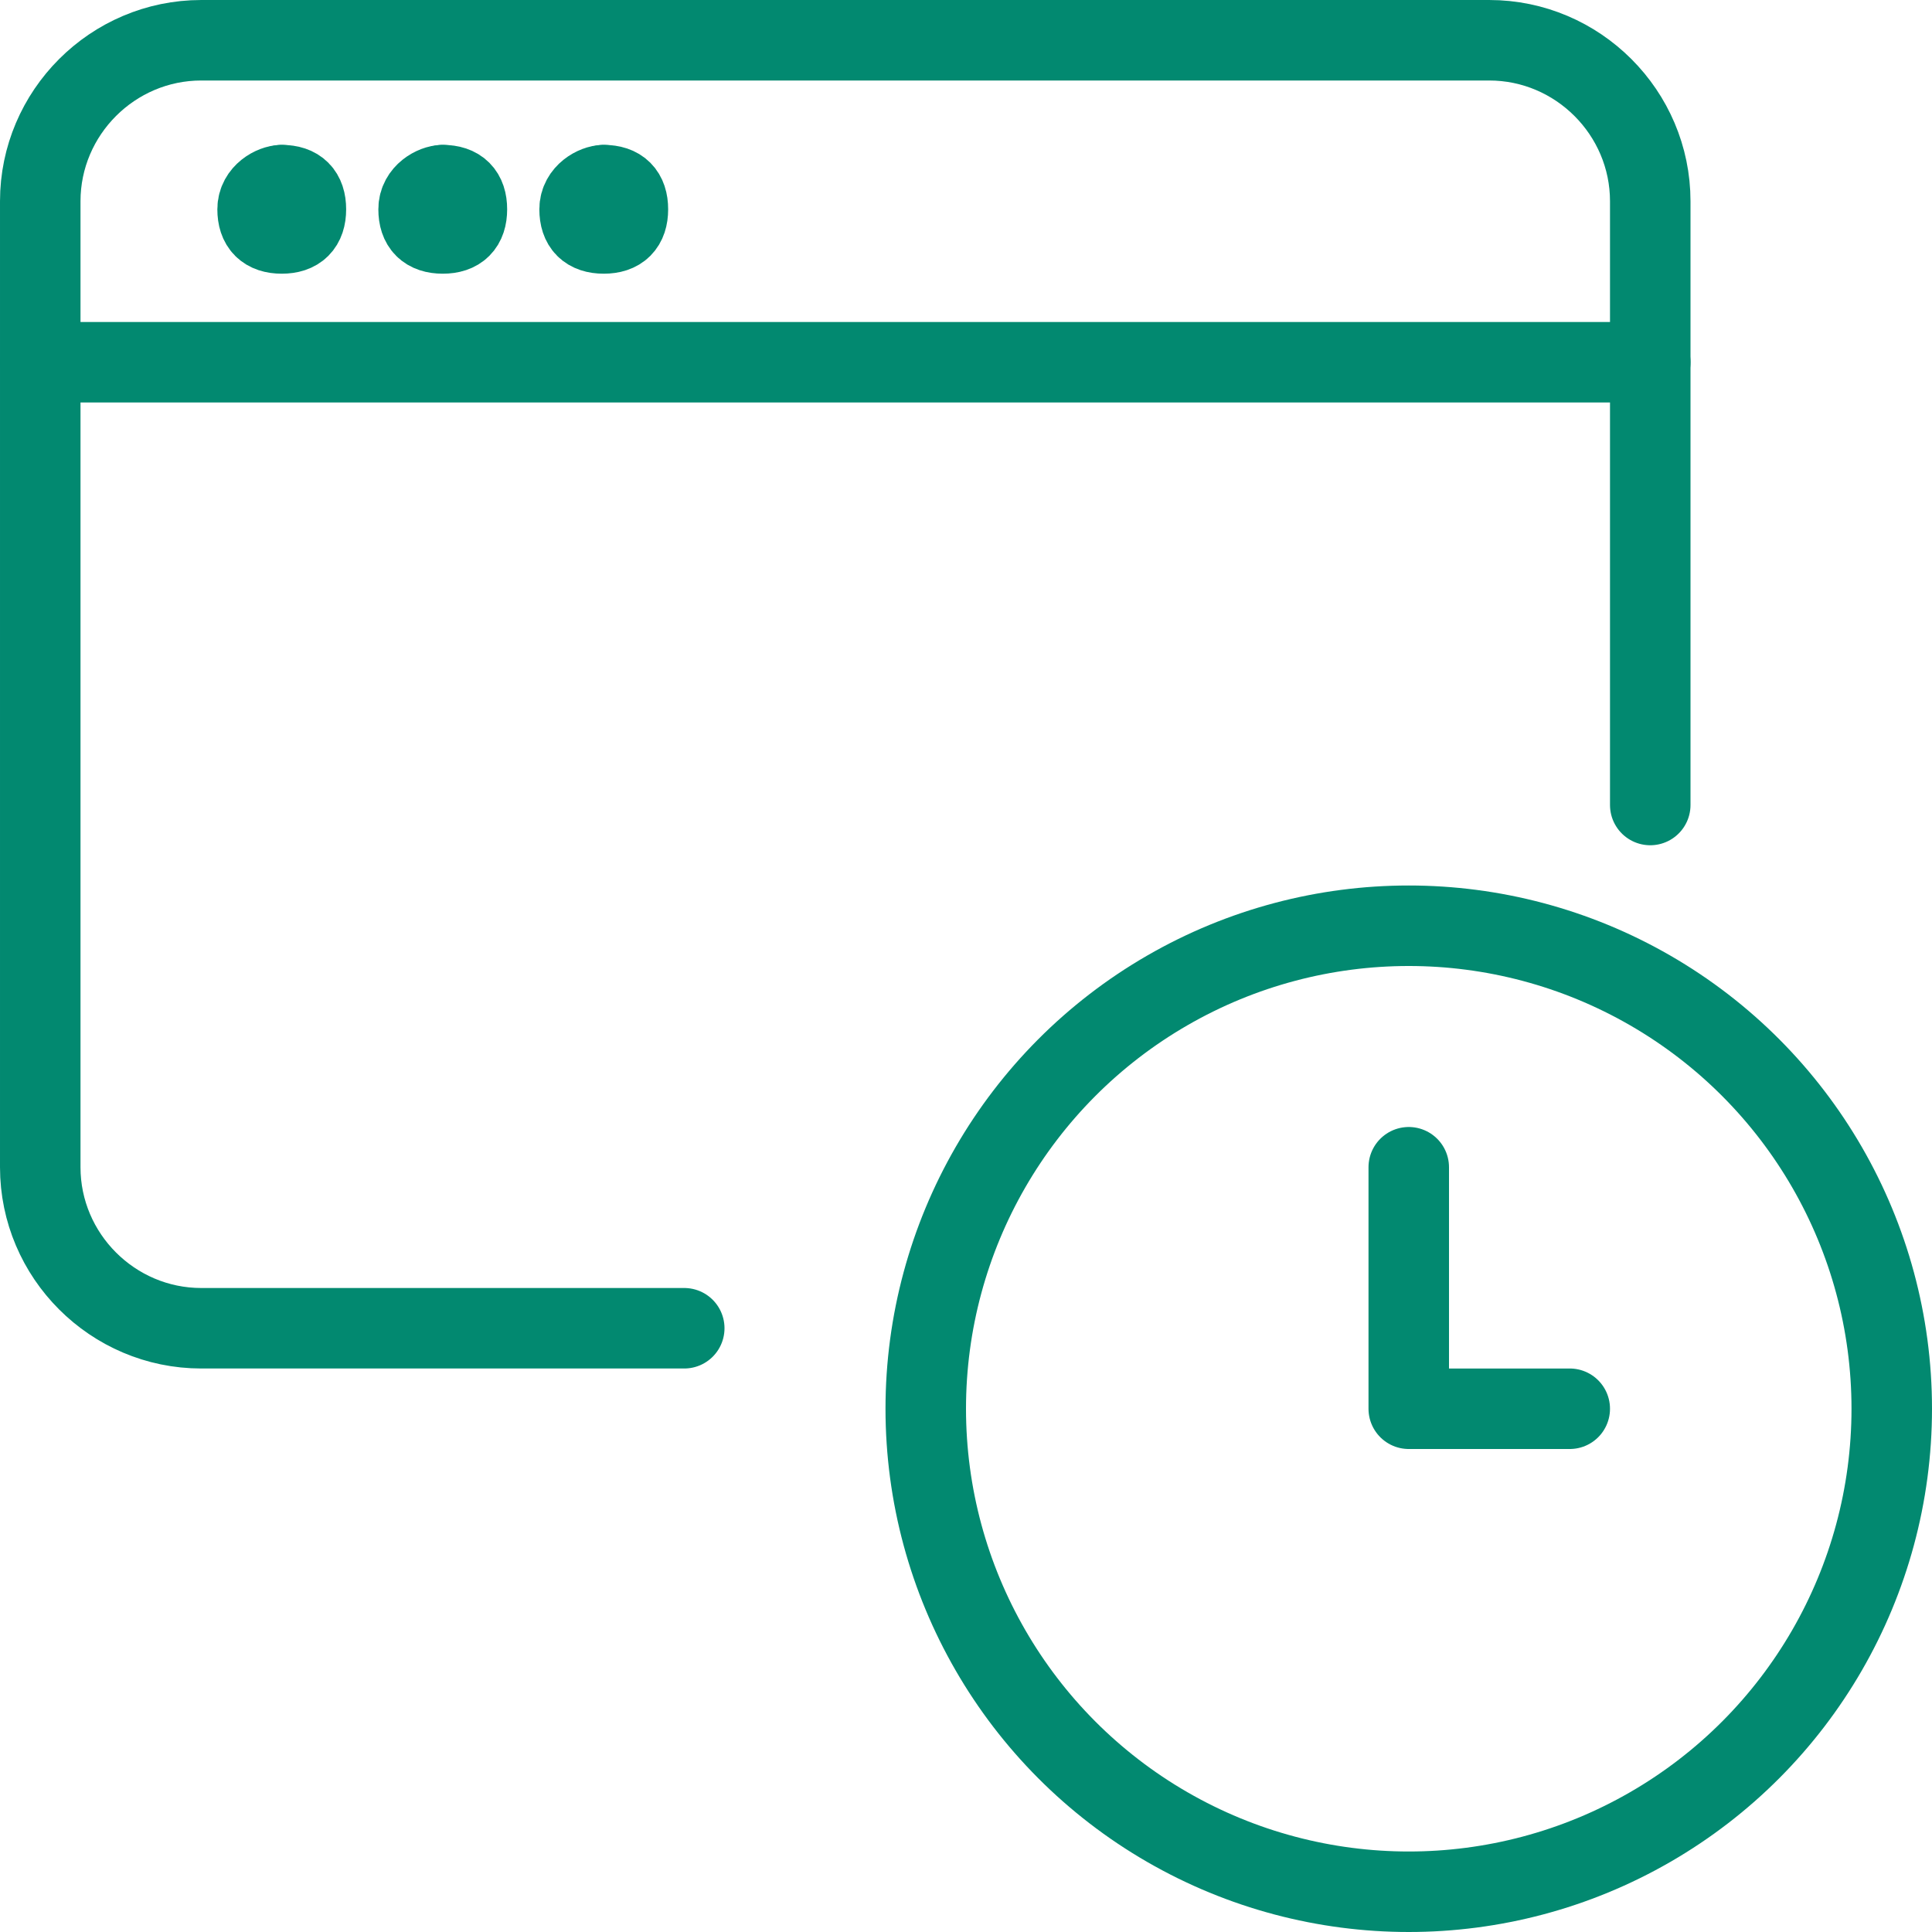 <?xml version="1.0" encoding="utf-8"?>
<!-- Generator: Adobe Illustrator 22.1.0, SVG Export Plug-In . SVG Version: 6.00 Build 0)  -->
<svg version="1.1" id="Layer_1" xmlns="http://www.w3.org/2000/svg" xmlns:xlink="http://www.w3.org/1999/xlink" x="0px" y="0px"
	 viewBox="0 0 24 24" style="enable-background:new 0 0 24 24;" xml:space="preserve">
<style type="text/css">
	.st0{fill:none;stroke:#028970;stroke-linecap:round;stroke-linejoin:round;}
</style>
<title>app-window-clock</title>
<line class="st0" x1="0.5" y1="4.5" x2="20.5" y2="4.5"/>
<line class="st0" x1="3.5" y1="2.3" x2="3.5" y2="2.3"/>
<path class="st0" d="M3.5,2.3c-0.1,0-0.3,0.1-0.3,0.3s0.1,0.3,0.3,0.3s0.3-0.1,0.3-0.3S3.7,2.3,3.5,2.3"/>
<line class="st0" x1="5.5" y1="2.3" x2="5.5" y2="2.3"/>
<path class="st0" d="M5.5,2.3c-0.1,0-0.3,0.1-0.3,0.3s0.1,0.3,0.3,0.3s0.3-0.1,0.3-0.3S5.7,2.3,5.5,2.3"/>
<line class="st0" x1="7.5" y1="2.3" x2="7.5" y2="2.3"/>
<path class="st0" d="M7.5,2.3c-0.1,0-0.3,0.1-0.3,0.3s0.1,0.3,0.3,0.3s0.3-0.1,0.3-0.3S7.7,2.3,7.5,2.3"/>
<path class="st0" d="M8.5,16.5h-6c-1.1,0-2-0.9-2-2v-12c0-1.1,0.9-2,2-2h16c1.1,0,2,0.9,2,2V10"/>
<circle class="st0" cx="17.5" cy="17.5" r="6"/>
<polyline class="st0" points="19.5,17.5 17.5,17.5 17.5,14.5 "/>
</svg>
